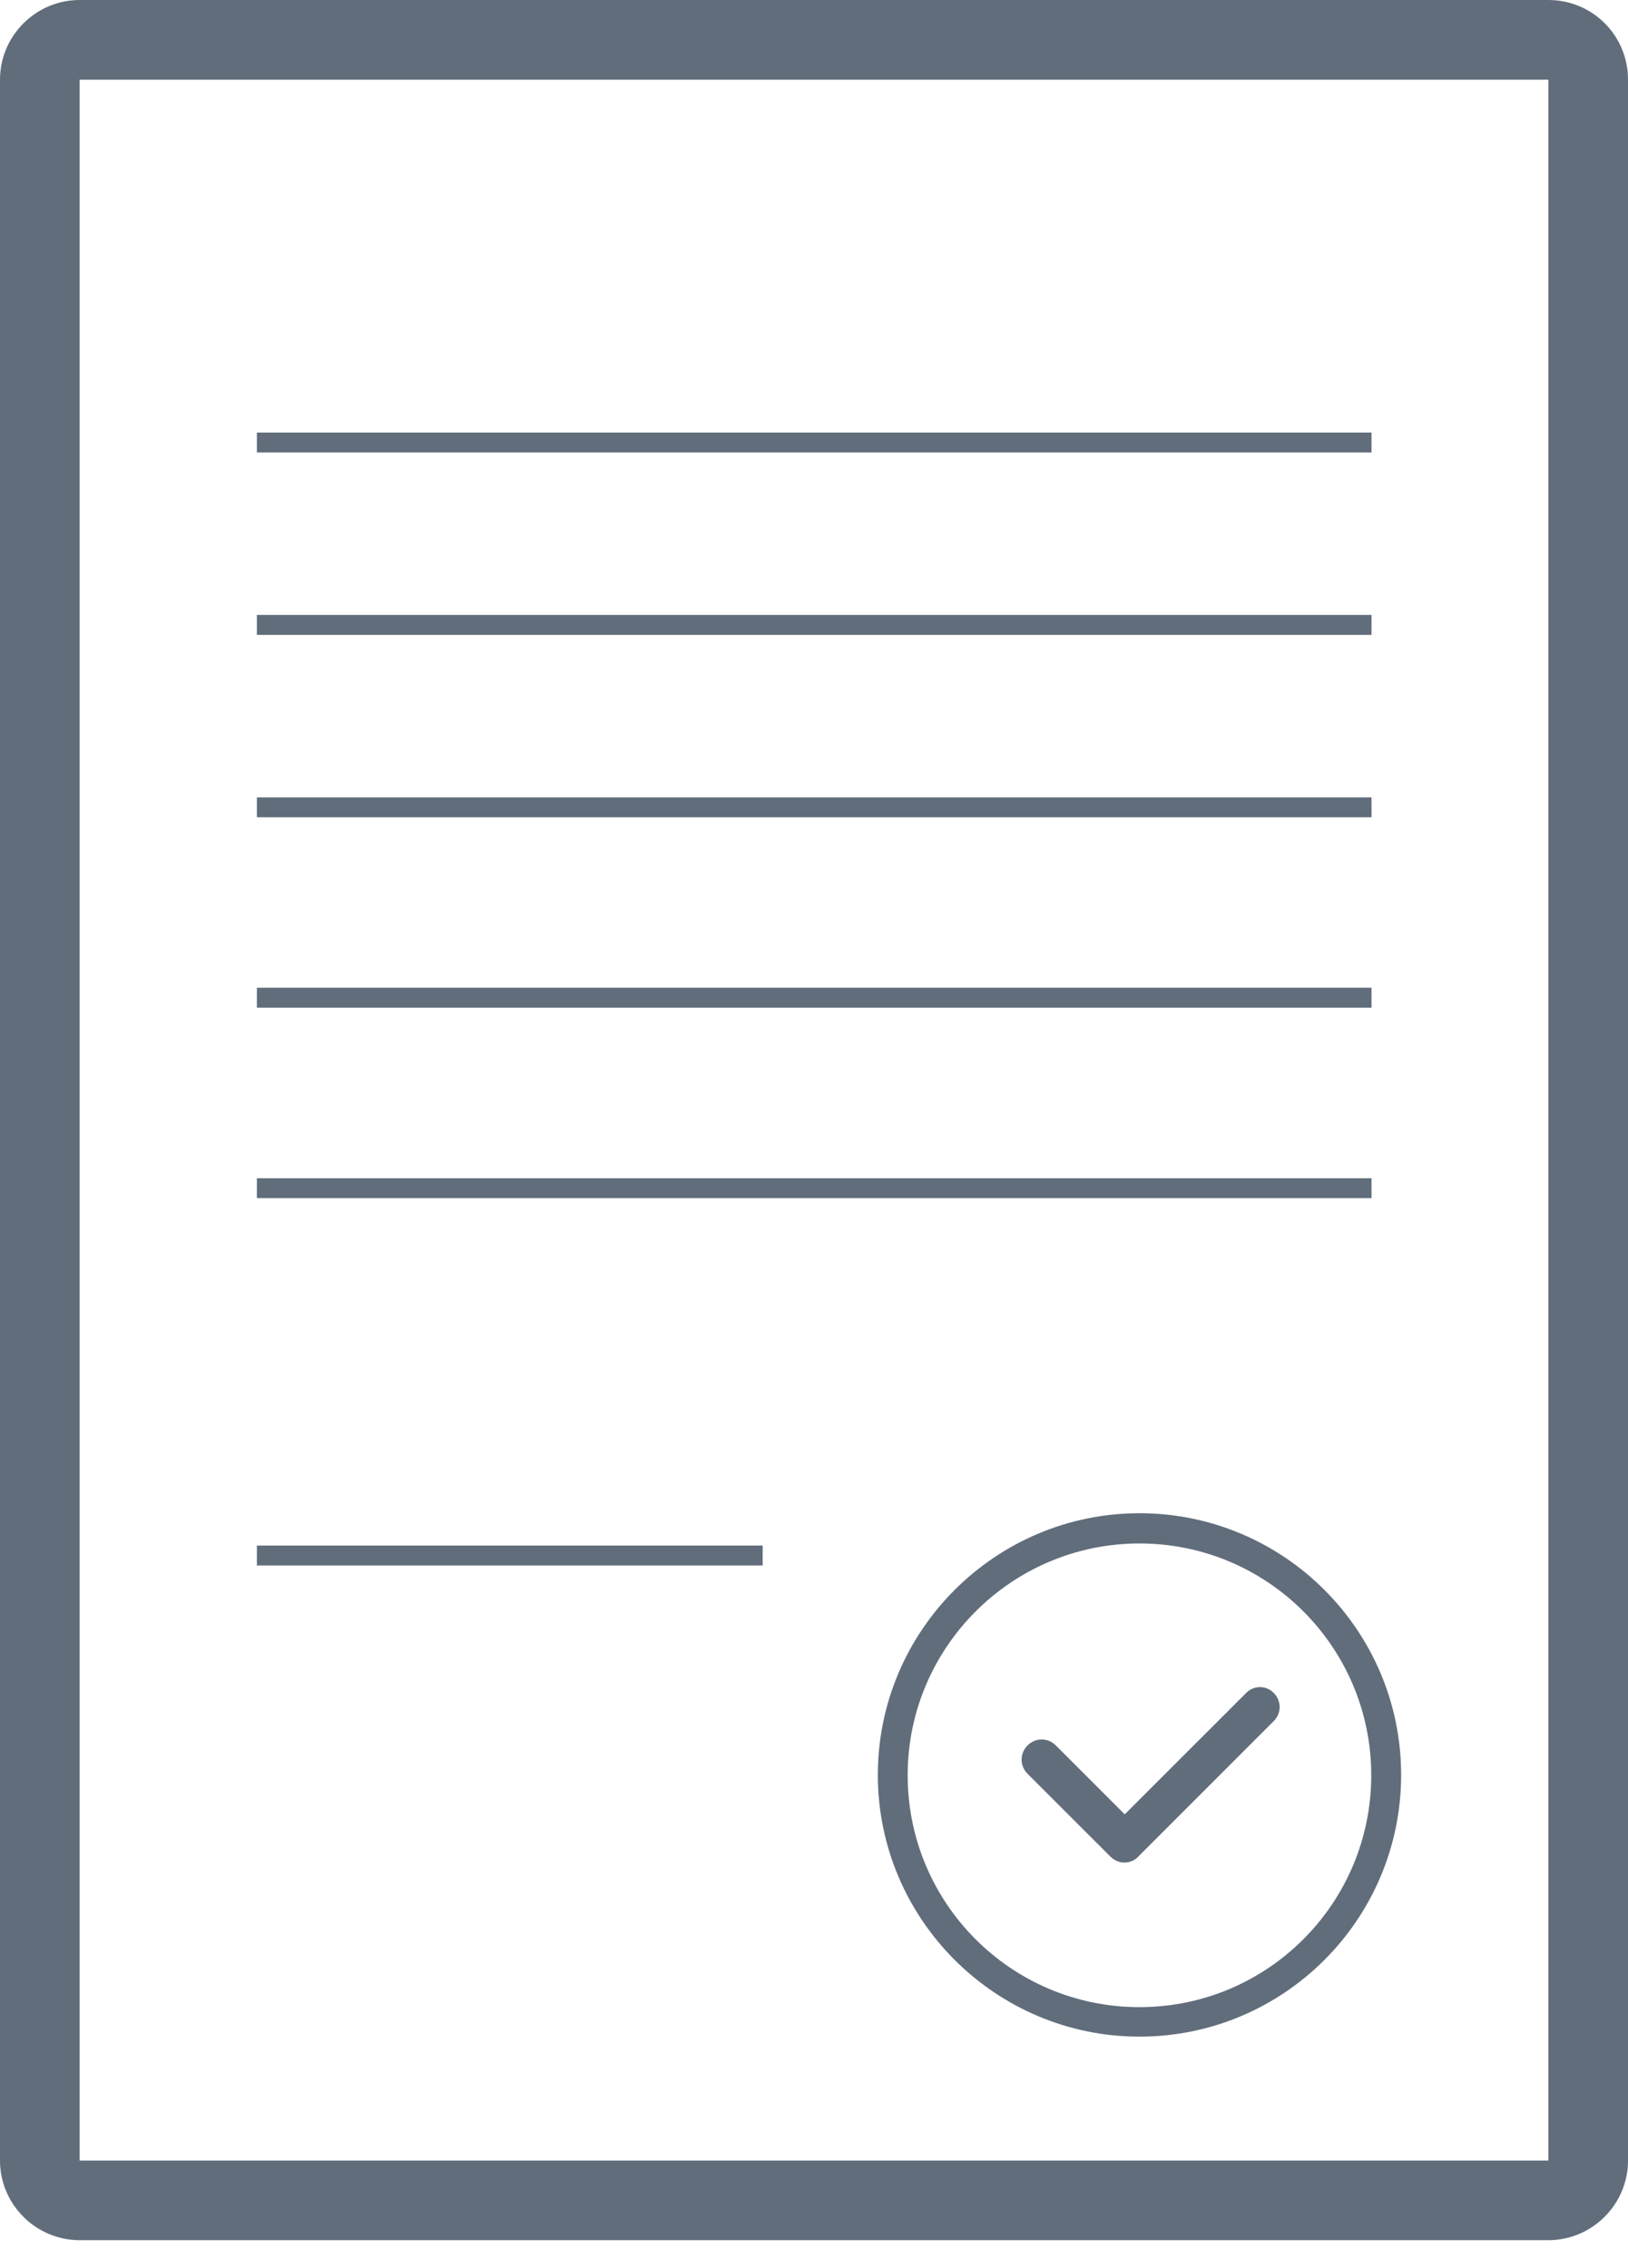 <svg width="28" height="39" viewBox="0 0 28 39" fill="none" xmlns="http://www.w3.org/2000/svg">
<path d="M26.63 0H1.37C0.616 0 0 0.616 0 1.37V37.151C0 37.904 0.616 38.52 1.37 38.52H26.63C27.384 38.52 28 37.904 28 37.151V1.37C28 0.61 27.39 0 26.63 0ZM26.63 37.151H1.37V1.37H26.63V37.151Z" fill="#616D7B"/>
<path d="M23.589 7.438H4.418V7.78H23.589V7.438Z" fill="#616D7B"/>
<path d="M23.589 10.574H4.418V10.917H23.589V10.574Z" fill="#616D7B"/>
<path d="M23.589 13.711H4.418V14.053H23.589V13.711Z" fill="#616D7B"/>
<path d="M23.589 16.984H4.418V17.327H23.589V16.984Z" fill="#616D7B"/>
<path d="M23.589 20.26H4.418V20.602H23.589V20.26Z" fill="#616D7B"/>
<path d="M13.117 26.576H4.418V26.919H13.117V26.576Z" fill="#616D7B"/>
<path d="M19.598 26.02C17.118 26.02 15.098 28.04 15.098 30.52C15.098 32.999 17.118 35.02 19.598 35.02C22.084 35.02 24.098 32.999 24.098 30.52C24.098 28.04 22.084 26.02 19.598 26.02ZM19.598 34.513C17.392 34.513 15.611 32.725 15.611 30.526C15.611 28.328 17.399 26.54 19.598 26.54C21.803 26.54 23.584 28.328 23.584 30.526C23.584 32.725 21.803 34.513 19.598 34.513Z" fill="#616D7B"/>
<path d="M21.427 29.116L19.344 31.198L18.159 30.013C18.022 29.876 17.81 29.876 17.673 30.013C17.536 30.15 17.536 30.363 17.673 30.5L19.098 31.924C19.159 31.986 19.248 32.027 19.337 32.027C19.427 32.027 19.515 31.993 19.577 31.924L21.906 29.595C22.043 29.459 22.043 29.246 21.906 29.109C21.769 28.972 21.557 28.979 21.427 29.116Z" fill="#616D7B"/>
</svg>
